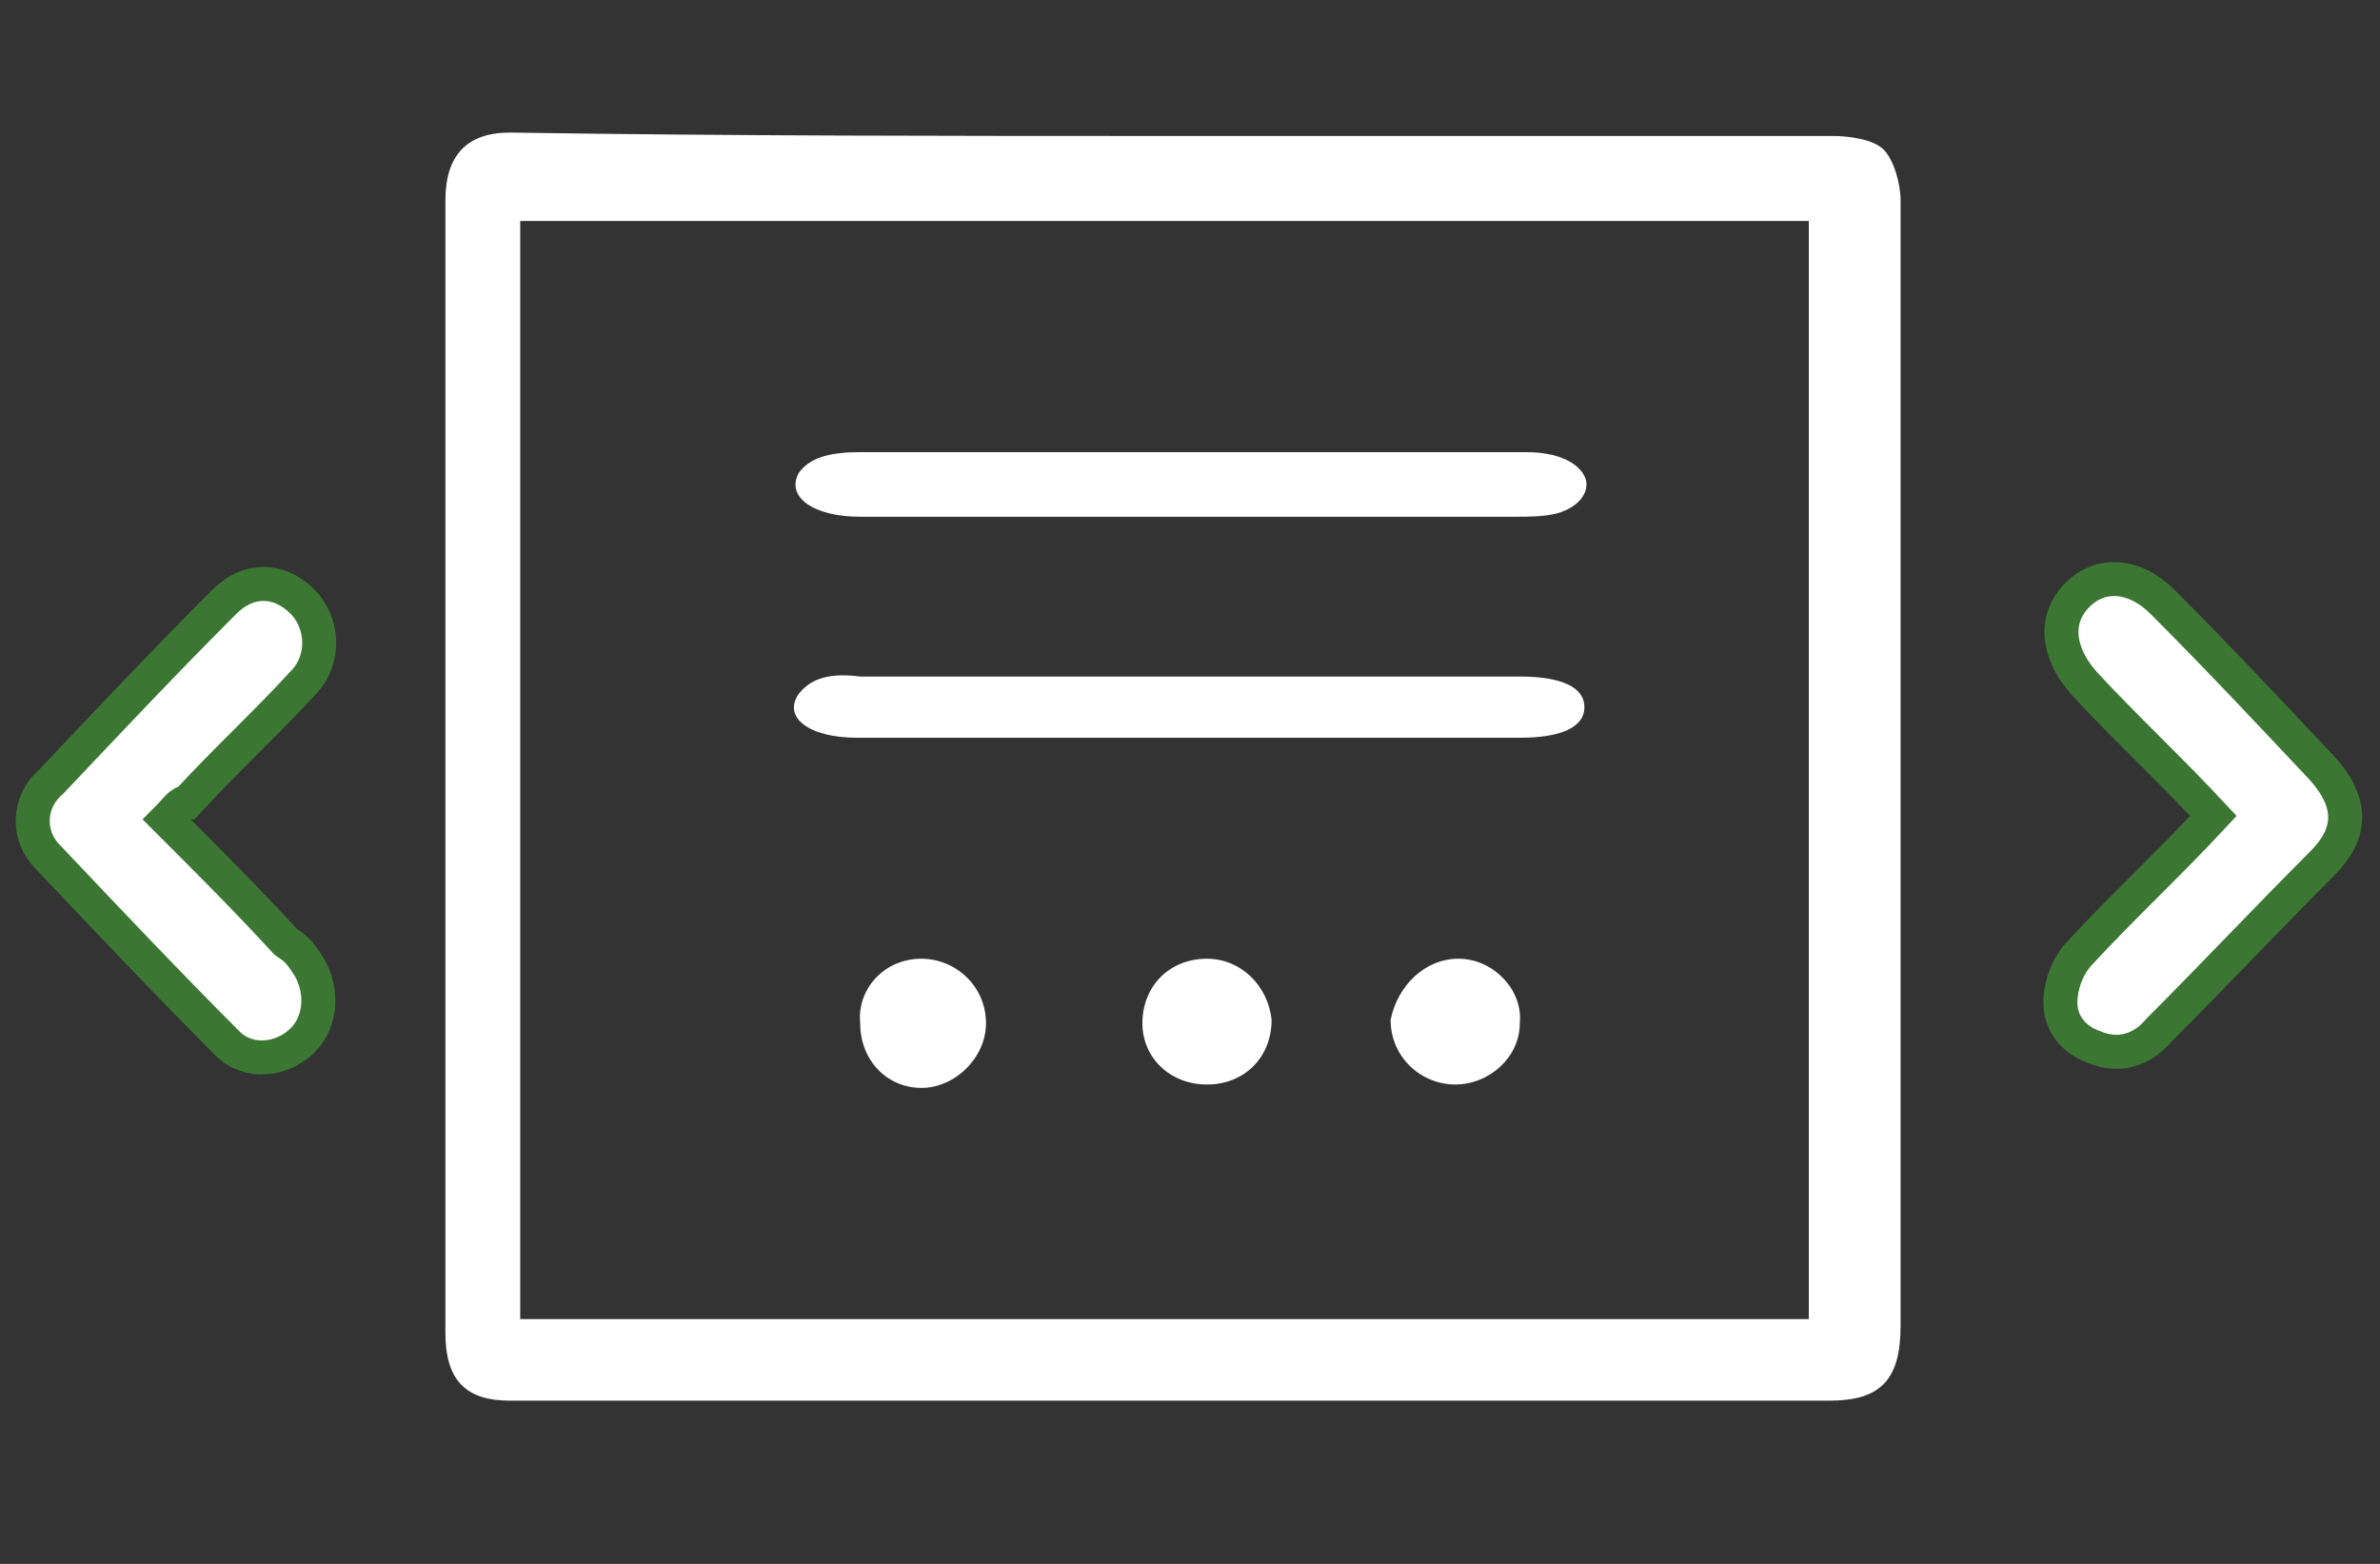 <?xml version="1.0" encoding="utf-8"?>
<!-- Generator: Adobe Illustrator 23.0.1, SVG Export Plug-In . SVG Version: 6.00 Build 0)  -->
<svg version="1.1" id="Layer_1" xmlns="http://www.w3.org/2000/svg" xmlns:xlink="http://www.w3.org/1999/xlink" x="0px" y="0px"
	 viewBox="0 0 70 46" style="enable-background:new 0 0 70 46;" xml:space="preserve">
<rect x="0" y="0" width="70" height="46" fill="#333333" stroke="none"/>
<style type="text/css">
	.st0{fill:#FFFFFF;}
	.st1{fill:#FFFFFF;stroke:#3B77333;}
</style>
<title>icon/carousel</title>
<desc>Created with Sketch.</desc>
<g>
	<g id="Web-Template-Presentation" transform="translate(-431, -3218)">
		<g id="Components" transform="translate(0, 2906)">
			<g id="icon_box" transform="translate(346, 288)">
				<g transform="translate(86, 24)">
					<path id="Shape" class="st0" d="M33.5,4C40,4,46.4,4,52.9,4c0.5,0,1.2,0.1,1.5,0.4c0.3,0.3,0.5,1,0.5,1.5c0,8.1,0,16.1,0,24.2
						c0,3,0,5.9,0,8.9c0,1.6-0.6,2.2-2.1,2.2c-12.9,0-25.9,0-38.8,0c-1.3,0-1.9-0.6-1.9-2c0-11.1,0-22.2,0-33.3c0-1.3,0.6-2,1.9-2
						C20.5,4,27,4,33.5,4L33.5,4z M14.3,6.5c0,10.8,0,21.5,0,32.3c12.7,0,25.3,0,37.9,0c0-10.8,0-21.5,0-32.3
						C39.6,6.5,27,6.5,14.3,6.5z"/>
					<path id="Path" class="st1" d="M3.9,24.1c1.2,1.2,2.4,2.4,3.5,3.6C7.7,27.9,7.8,28,8,28.3c0.5,0.7,0.5,1.7-0.1,2.3
						c-0.6,0.6-1.6,0.7-2.2,0.1c-1.8-1.8-3.5-3.6-5.3-5.5c-0.6-0.6-0.6-1.6,0.1-2.2c1.7-1.8,3.4-3.6,5.1-5.3c0.7-0.7,1.6-0.7,2.3,0
						c0.6,0.6,0.7,1.7,0,2.4c-1.1,1.2-2.3,2.3-3.4,3.5C4.3,23.6,4.2,23.8,3.9,24.1z"/>
					<path class="st1" d="M64.1,24c-1.3-1.4-2.6-2.6-3.8-3.9c-0.8-0.9-0.9-1.9-0.2-2.6c0.7-0.7,1.7-0.6,2.5,0.2
						c1.6,1.6,3.1,3.2,4.7,4.9c0.9,1,0.9,1.9,0,2.8c-1.6,1.6-3.2,3.3-4.8,4.9c-0.5,0.6-1.2,0.8-1.9,0.5c-0.6-0.2-1-0.7-1-1.3
						c0-0.5,0.2-1.1,0.6-1.5C61.4,26.7,62.8,25.4,64.1,24z"/>
					<path class="st0" d="M34,15.2c-3.2,0-6.5,0-9.7,0c-1.4,0-2.2-0.6-1.8-1.3c0.3-0.4,0.8-0.6,1.8-0.6c3.9,0,7.7,0,11.5,0
						c2.7,0,5.4,0,8.1,0c0.9,0,1.5,0.3,1.7,0.7c0.2,0.4-0.1,0.9-0.8,1.1c-0.4,0.1-0.8,0.1-1.3,0.1C40.3,15.2,37.1,15.2,34,15.2z"/>
					<path class="st0" d="M34,21.7c-3.3,0-6.5,0-9.8,0c-1.4,0-2.2-0.6-1.7-1.3c0.4-0.5,1-0.6,1.8-0.5c4.3,0,8.5,0,12.8,0
						c2.2,0,4.4,0,6.6,0c1.2,0,1.9,0.3,1.9,0.9c0,0.6-0.7,0.9-1.9,0.9C40.5,21.7,37.2,21.7,34,21.7L34,21.7z"/>
					<path class="st0" d="M41.9,28.2c1,0,1.9,0.9,1.8,1.9c0,1-0.9,1.8-1.9,1.8c-1,0-1.9-0.8-1.9-1.9C40.1,29,40.9,28.2,41.9,28.2z"
						/>
					<path class="st0" d="M26.1,28.2c1,0,1.9,0.8,1.9,1.9c0,1-0.9,1.9-1.9,1.9c-1,0-1.8-0.8-1.8-1.9C24.2,29.1,25,28.2,26.1,28.2z"
						/>
					<path class="st0" d="M32.6,30.1c0-1.1,0.8-1.9,1.9-1.9c1,0,1.8,0.8,1.9,1.8c0,1.1-0.8,1.9-1.9,1.9
						C33.4,31.9,32.6,31.1,32.6,30.1z"/>
				</g>
			</g>
		</g>
	</g>
</g>
</svg>
